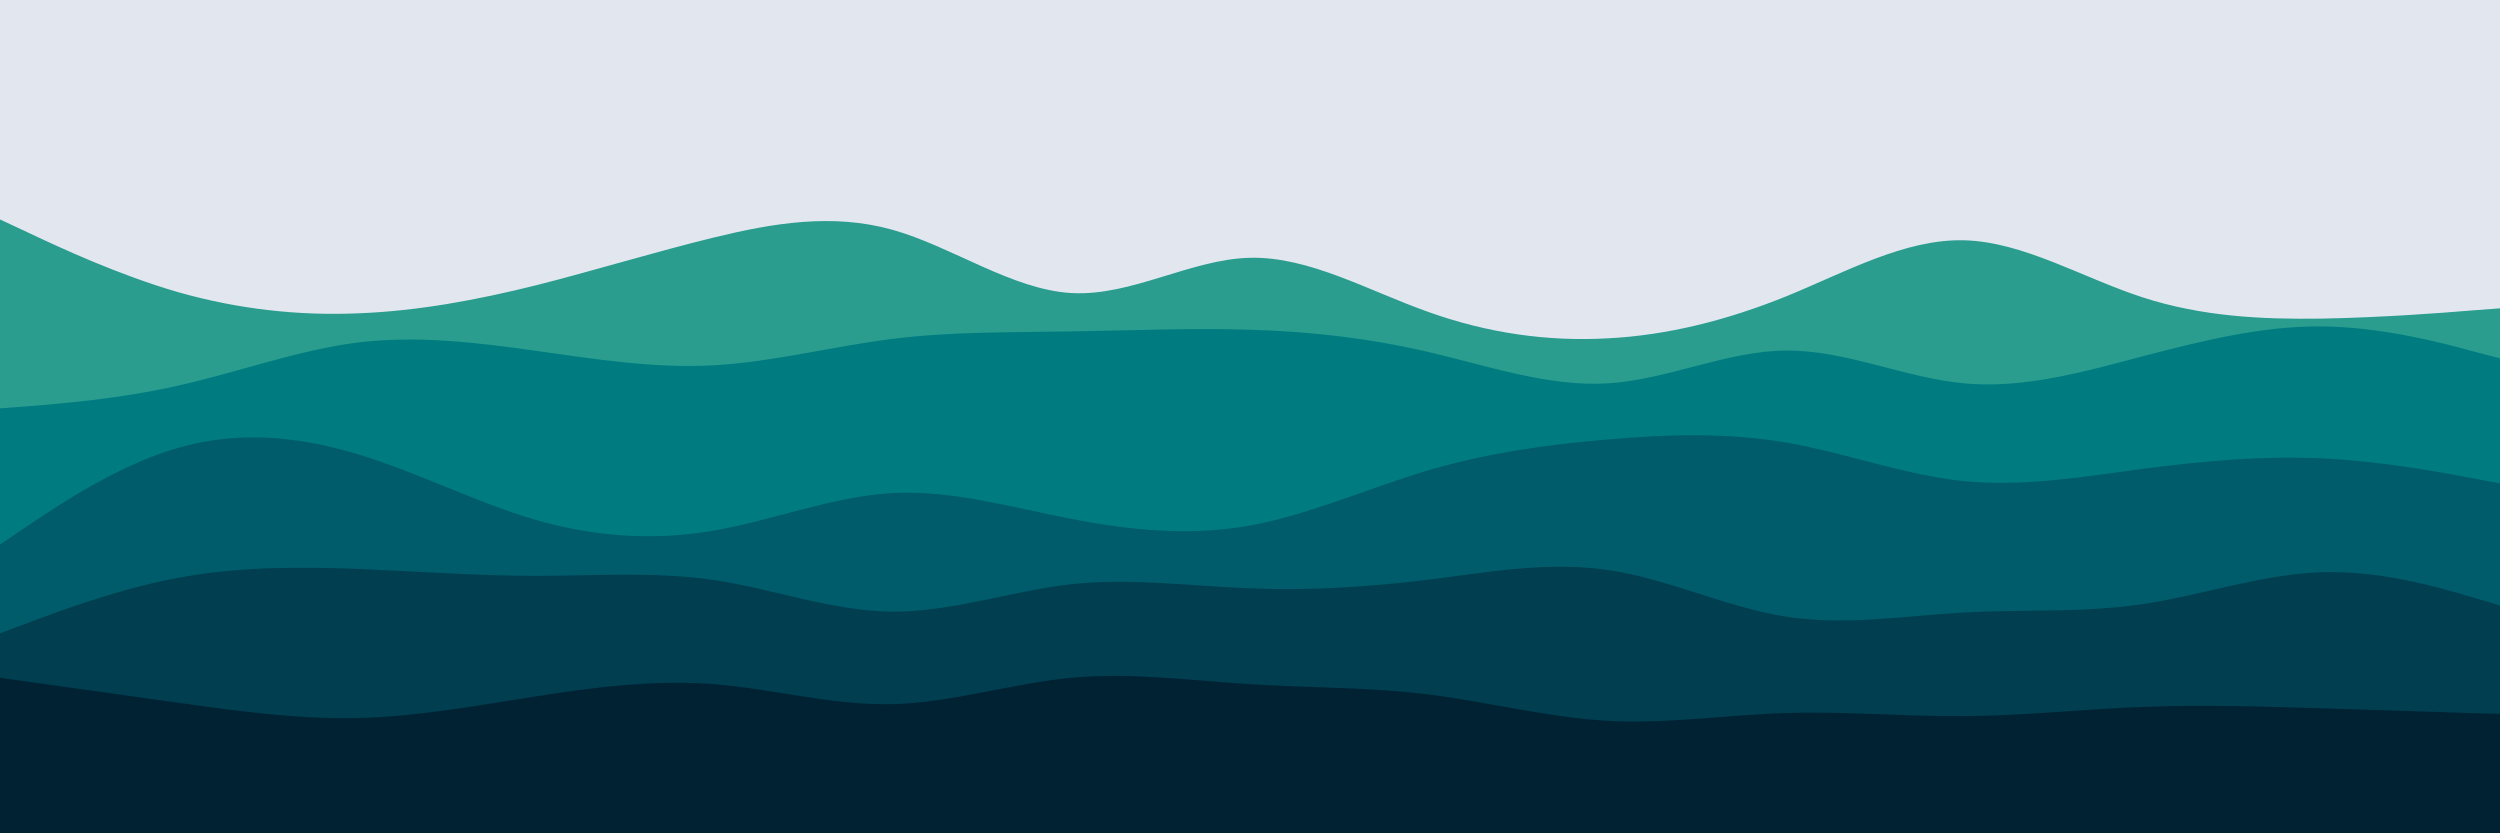 <svg id="visual" viewBox="0 0 900 300" width="900" height="300" xmlns="http://www.w3.org/2000/svg" xmlns:xlink="http://www.w3.org/1999/xlink" version="1.1"><rect x="0" y="0" width="900" height="300" fill="#e2e7ef"></rect><path d="M0 79L10.7 84C21.3 89 42.7 99 64.2 105.2C85.7 111.3 107.3 113.7 128.8 112.8C150.3 112 171.7 108 193 102.7C214.3 97.3 235.7 90.7 257 85.5C278.3 80.3 299.7 76.7 321.2 82.7C342.7 88.7 364.3 104.3 385.8 105.5C407.3 106.7 428.7 93.3 450 92.8C471.3 92.3 492.7 104.7 514.2 112.3C535.7 120 557.3 123 578.8 121.8C600.3 120.7 621.7 115.3 643 106.7C664.3 98 685.7 86 707 86.5C728.3 87 749.7 100 771.2 107C792.7 114 814.3 115 835.8 114.7C857.3 114.3 878.7 112.7 889.3 111.8L900 111L900 301L889.3 301C878.7 301 857.3 301 835.8 301C814.3 301 792.7 301 771.2 301C749.7 301 728.3 301 707 301C685.7 301 664.3 301 643 301C621.7 301 600.3 301 578.8 301C557.3 301 535.7 301 514.2 301C492.7 301 471.3 301 450 301C428.7 301 407.3 301 385.8 301C364.3 301 342.7 301 321.2 301C299.7 301 278.3 301 257 301C235.7 301 214.3 301 193 301C171.7 301 150.3 301 128.8 301C107.3 301 85.7 301 64.2 301C42.7 301 21.3 301 10.7 301L0 301Z" fill="#2a9d8f"></path><path d="M0 147L10.7 146.2C21.3 145.3 42.7 143.7 64.2 138.8C85.7 134 107.3 126 128.8 123.3C150.3 120.7 171.7 123.3 193 126.3C214.3 129.3 235.7 132.7 257 131.5C278.3 130.3 299.7 124.7 321.2 122C342.7 119.3 364.3 119.7 385.8 119.3C407.3 119 428.7 118 450 118.7C471.3 119.3 492.7 121.7 514.2 126.7C535.7 131.7 557.3 139.3 578.8 138C600.3 136.7 621.7 126.3 643 126.2C664.3 126 685.7 136 707 138C728.3 140 749.7 134 771.2 128.3C792.7 122.7 814.3 117.3 835.8 117.5C857.3 117.7 878.7 123.3 889.3 126.2L900 129L900 301L889.3 301C878.7 301 857.3 301 835.8 301C814.3 301 792.7 301 771.2 301C749.7 301 728.3 301 707 301C685.7 301 664.3 301 643 301C621.7 301 600.3 301 578.8 301C557.3 301 535.7 301 514.2 301C492.7 301 471.3 301 450 301C428.7 301 407.3 301 385.8 301C364.3 301 342.7 301 321.2 301C299.7 301 278.3 301 257 301C235.7 301 214.3 301 193 301C171.7 301 150.3 301 128.8 301C107.3 301 85.7 301 64.2 301C42.7 301 21.3 301 10.7 301L0 301Z" fill="#007c81"></path><path d="M0 196L10.7 188.8C21.3 181.7 42.7 167.3 64.2 161.2C85.7 155 107.3 157 128.8 163.5C150.3 170 171.7 181 193 187.2C214.3 193.3 235.7 194.7 257 191C278.3 187.3 299.7 178.7 321.2 177.5C342.7 176.3 364.3 182.7 385.8 186.8C407.3 191 428.7 193 450 189.2C471.3 185.3 492.7 175.7 514.2 169.3C535.7 163 557.3 160 578.8 158.2C600.3 156.3 621.7 155.7 643 159.3C664.3 163 685.7 171 707 173.2C728.3 175.3 749.7 171.7 771.2 168.8C792.7 166 814.3 164 835.8 165C857.3 166 878.7 170 889.3 172L900 174L900 301L889.3 301C878.7 301 857.3 301 835.8 301C814.3 301 792.7 301 771.2 301C749.7 301 728.3 301 707 301C685.7 301 664.3 301 643 301C621.7 301 600.3 301 578.8 301C557.3 301 535.7 301 514.2 301C492.7 301 471.3 301 450 301C428.7 301 407.3 301 385.8 301C364.3 301 342.7 301 321.2 301C299.7 301 278.3 301 257 301C235.7 301 214.3 301 193 301C171.7 301 150.3 301 128.8 301C107.3 301 85.7 301 64.2 301C42.7 301 21.3 301 10.7 301L0 301Z" fill="#005c6b"></path><path d="M0 228L10.7 224C21.3 220 42.7 212 64.2 208C85.7 204 107.3 204 128.8 204.8C150.3 205.7 171.7 207.3 193 207.3C214.3 207.3 235.7 205.7 257 208.8C278.3 212 299.7 220 321.2 220.2C342.7 220.3 364.3 212.7 385.8 210.3C407.3 208 428.7 211 450 211.8C471.3 212.7 492.7 211.3 514.2 208.7C535.7 206 557.3 202 578.8 205.2C600.3 208.3 621.7 218.7 643 222C664.3 225.3 685.7 221.7 707 220.5C728.3 219.3 749.7 220.7 771.2 217.5C792.7 214.3 814.3 206.7 835.8 206C857.3 205.3 878.7 211.7 889.3 214.8L900 218L900 301L889.3 301C878.7 301 857.3 301 835.8 301C814.3 301 792.7 301 771.2 301C749.7 301 728.3 301 707 301C685.7 301 664.3 301 643 301C621.7 301 600.3 301 578.8 301C557.3 301 535.7 301 514.2 301C492.7 301 471.3 301 450 301C428.7 301 407.3 301 385.8 301C364.3 301 342.7 301 321.2 301C299.7 301 278.3 301 257 301C235.7 301 214.3 301 193 301C171.7 301 150.3 301 128.8 301C107.3 301 85.7 301 64.2 301C42.7 301 21.3 301 10.7 301L0 301Z" fill="#003e50"></path><path d="M0 244L10.7 245.5C21.3 247 42.7 250 64.2 253C85.7 256 107.3 259 128.8 258.5C150.3 258 171.7 254 193 250.7C214.3 247.3 235.7 244.7 257 246.3C278.3 248 299.7 254 321.2 253.5C342.7 253 364.3 246 385.8 244C407.3 242 428.7 245 450 246.3C471.3 247.7 492.7 247.3 514.2 250C535.7 252.7 557.3 258.3 578.8 259.5C600.3 260.7 621.7 257.3 643 256.7C664.3 256 685.7 258 707 257.8C728.3 257.7 749.7 255.3 771.2 254.5C792.7 253.7 814.3 254.3 835.8 255C857.3 255.7 878.7 256.3 889.3 256.7L900 257L900 301L889.3 301C878.7 301 857.3 301 835.8 301C814.3 301 792.7 301 771.2 301C749.7 301 728.3 301 707 301C685.7 301 664.3 301 643 301C621.7 301 600.3 301 578.8 301C557.3 301 535.7 301 514.2 301C492.7 301 471.3 301 450 301C428.7 301 407.3 301 385.8 301C364.3 301 342.7 301 321.2 301C299.7 301 278.3 301 257 301C235.7 301 214.3 301 193 301C171.7 301 150.3 301 128.8 301C107.3 301 85.7 301 64.2 301C42.7 301 21.3 301 10.7 301L0 301Z" fill="#002233"></path></svg>